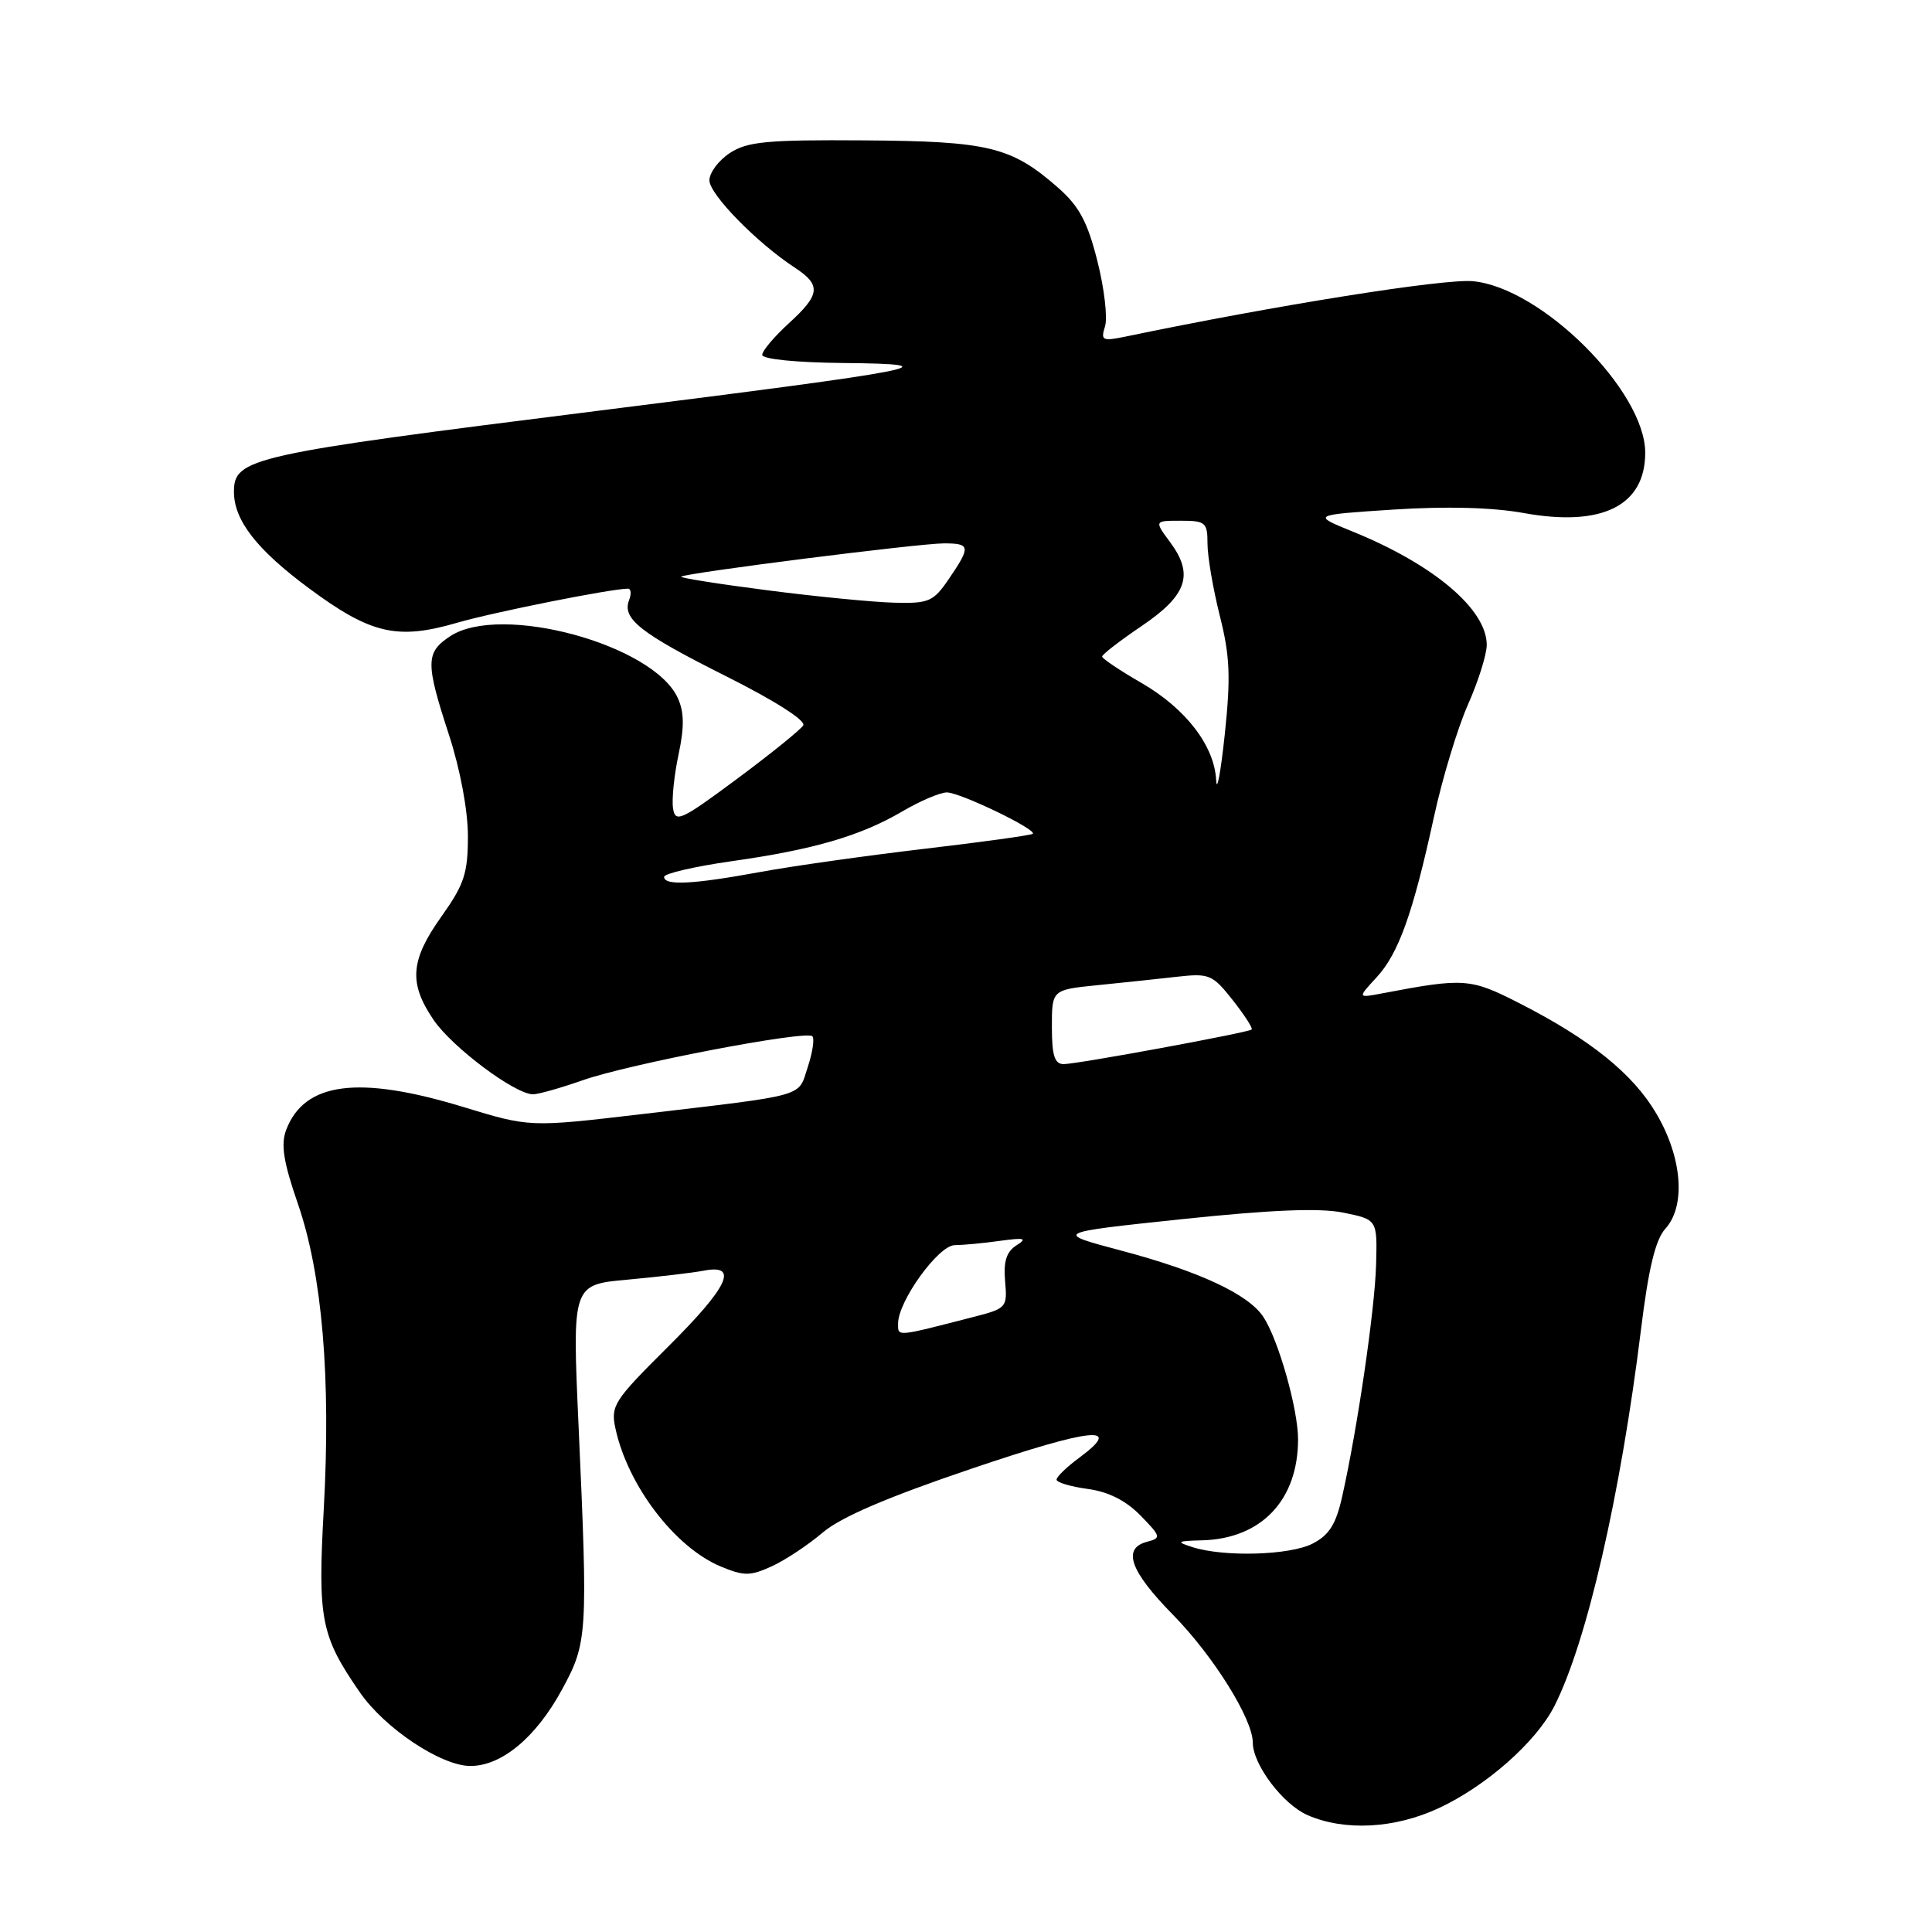 <?xml version="1.0" encoding="UTF-8" standalone="no"?>
<!DOCTYPE svg PUBLIC "-//W3C//DTD SVG 1.1//EN" "http://www.w3.org/Graphics/SVG/1.1/DTD/svg11.dtd" >
<svg xmlns="http://www.w3.org/2000/svg" xmlns:xlink="http://www.w3.org/1999/xlink" version="1.1" viewBox="0 0 256 256">
 <g >
 <path fill="currentColor"
d=" M 190.64 239.59 C 196.94 236.65 203.53 230.84 205.96 226.07 C 210.25 217.64 214.73 198.14 217.44 176.17 C 218.44 168.05 219.35 164.27 220.67 162.81 C 223.40 159.80 222.91 153.41 219.50 147.60 C 216.40 142.30 210.74 137.73 201.28 132.91 C 194.84 129.62 193.99 129.56 183.18 131.62 C 179.87 132.25 179.87 132.25 182.38 129.53 C 185.31 126.37 187.21 121.08 190.00 108.27 C 191.10 103.19 193.13 96.50 194.50 93.39 C 195.88 90.29 197.00 86.72 197.00 85.45 C 197.00 80.74 189.97 74.80 179.27 70.45 C 173.81 68.23 173.81 68.23 184.66 67.52 C 191.64 67.07 197.78 67.23 201.90 67.98 C 212.27 69.86 218.00 67.02 218.00 59.99 C 218.00 51.80 204.22 38.09 195.15 37.26 C 191.29 36.91 169.00 40.46 149.14 44.60 C 146.07 45.23 145.83 45.12 146.42 43.25 C 146.78 42.12 146.33 38.23 145.41 34.59 C 144.10 29.39 143.00 27.33 140.20 24.87 C 134.01 19.44 131.02 18.71 114.47 18.60 C 101.65 18.51 99.03 18.76 96.72 20.27 C 95.22 21.25 94.00 22.88 94.00 23.90 C 94.00 25.74 100.30 32.19 105.34 35.48 C 108.84 37.78 108.70 39.04 104.50 42.86 C 102.58 44.62 101.00 46.49 101.00 47.02 C 101.00 47.59 105.50 48.04 111.75 48.10 C 126.49 48.24 122.80 48.96 79.25 54.43 C 33.05 60.23 31.00 60.69 31.00 65.17 C 31.00 68.94 34.02 72.82 40.91 77.93 C 49.11 84.01 52.62 84.83 60.53 82.53 C 65.46 81.10 80.96 78.01 83.22 78.00 C 83.61 78.00 83.68 78.68 83.36 79.51 C 82.40 81.99 84.83 83.90 96.24 89.62 C 102.68 92.85 106.82 95.49 106.43 96.12 C 106.07 96.70 102.11 99.90 97.64 103.22 C 90.20 108.74 89.47 109.07 89.18 107.09 C 89.00 105.90 89.33 102.70 89.91 99.98 C 90.69 96.35 90.66 94.35 89.81 92.49 C 86.59 85.41 66.37 79.91 59.67 84.29 C 56.38 86.46 56.36 87.78 59.50 97.40 C 60.98 101.95 62.00 107.39 62.00 110.78 C 62.00 115.72 61.52 117.18 58.50 121.43 C 54.36 127.25 54.13 130.26 57.45 135.14 C 59.92 138.77 68.24 145.00 70.63 145.00 C 71.34 145.00 74.30 144.16 77.21 143.14 C 83.33 140.98 106.82 136.49 107.64 137.31 C 107.95 137.62 107.67 139.46 107.03 141.40 C 105.70 145.43 107.22 145.01 84.85 147.65 C 70.19 149.37 70.19 149.37 61.35 146.67 C 47.49 142.45 40.33 143.38 37.92 149.72 C 37.19 151.64 37.55 153.96 39.48 159.53 C 42.70 168.88 43.86 182.56 42.90 199.97 C 42.09 214.61 42.52 216.77 47.68 224.24 C 50.97 229.01 58.46 234.00 62.33 234.00 C 66.48 234.00 71.03 230.21 74.47 223.87 C 77.85 217.67 77.91 216.65 76.66 188.86 C 75.82 170.22 75.82 170.22 83.16 169.56 C 87.20 169.19 91.74 168.66 93.25 168.37 C 97.96 167.46 96.53 170.49 88.43 178.54 C 81.34 185.59 80.90 186.27 81.55 189.28 C 83.18 196.84 89.42 205.02 95.48 207.56 C 98.58 208.85 99.39 208.85 102.25 207.55 C 104.04 206.73 107.08 204.72 109.00 203.08 C 111.41 201.03 117.56 198.39 128.73 194.61 C 144.73 189.19 148.96 188.75 143.03 193.14 C 141.36 194.37 140.00 195.68 140.00 196.06 C 140.00 196.43 141.85 196.98 144.11 197.29 C 146.86 197.66 149.17 198.82 151.11 200.80 C 153.84 203.59 153.89 203.80 152.00 204.29 C 148.66 205.16 149.72 208.16 155.43 213.97 C 160.78 219.42 166.00 227.78 166.00 230.90 C 166.01 233.82 169.99 239.09 173.27 240.52 C 178.19 242.66 184.81 242.30 190.64 239.59 Z  M 158.00 205.00 C 155.78 204.29 155.93 204.19 159.30 204.10 C 167.14 203.89 172.00 198.77 172.00 190.71 C 172.00 186.73 169.40 177.53 167.41 174.51 C 165.44 171.50 158.91 168.45 148.52 165.70 C 139.65 163.34 139.65 163.34 156.57 161.55 C 168.48 160.30 174.83 160.04 178.00 160.68 C 182.50 161.60 182.50 161.60 182.34 167.55 C 182.18 173.47 179.89 189.17 177.85 198.28 C 177.03 201.96 176.13 203.40 173.94 204.53 C 170.93 206.09 162.19 206.34 158.00 205.00 Z  M 119.00 175.37 C 119.00 172.42 124.35 165.00 126.50 164.99 C 127.60 164.98 130.30 164.73 132.50 164.42 C 135.78 163.97 136.17 164.08 134.68 165.02 C 133.36 165.86 132.95 167.15 133.18 169.76 C 133.49 173.25 133.38 173.38 129.00 174.50 C 118.63 177.17 119.00 177.14 119.00 175.37 Z  M 139.38 136.08 C 139.38 131.15 139.38 131.15 145.44 130.54 C 148.77 130.21 153.53 129.70 156.00 129.42 C 160.23 128.95 160.67 129.13 163.35 132.53 C 164.91 134.51 166.04 136.26 165.85 136.42 C 165.31 136.84 142.71 141.01 140.94 141.00 C 139.74 141.00 139.38 139.87 139.38 136.08 Z  M 88.00 116.19 C 88.00 115.75 92.01 114.82 96.90 114.12 C 107.81 112.58 114.01 110.77 119.59 107.50 C 121.94 106.12 124.58 105.00 125.46 105.00 C 127.21 105.00 137.42 109.92 136.85 110.48 C 136.66 110.67 130.20 111.57 122.50 112.47 C 114.80 113.38 104.96 114.76 100.64 115.56 C 91.77 117.19 88.00 117.37 88.00 116.19 Z  M 161.15 103.40 C 160.93 98.84 157.14 93.90 151.26 90.50 C 148.40 88.85 146.06 87.28 146.04 87.00 C 146.03 86.72 148.38 84.91 151.26 82.96 C 157.29 78.88 158.23 76.15 155.06 71.86 C 152.94 69.00 152.94 69.00 156.47 69.00 C 159.74 69.00 160.00 69.23 160.00 72.04 C 160.00 73.72 160.73 78.01 161.63 81.59 C 162.98 86.94 163.09 89.71 162.29 97.30 C 161.75 102.36 161.24 105.10 161.15 103.40 Z  M 101.73 78.22 C 95.25 77.39 90.09 76.57 90.26 76.41 C 90.74 75.93 121.78 72.00 125.07 72.00 C 128.59 72.00 128.65 72.42 125.75 76.68 C 123.68 79.72 123.10 79.98 118.50 79.86 C 115.75 79.79 108.20 79.06 101.73 78.22 Z "/>
</g>
</svg>